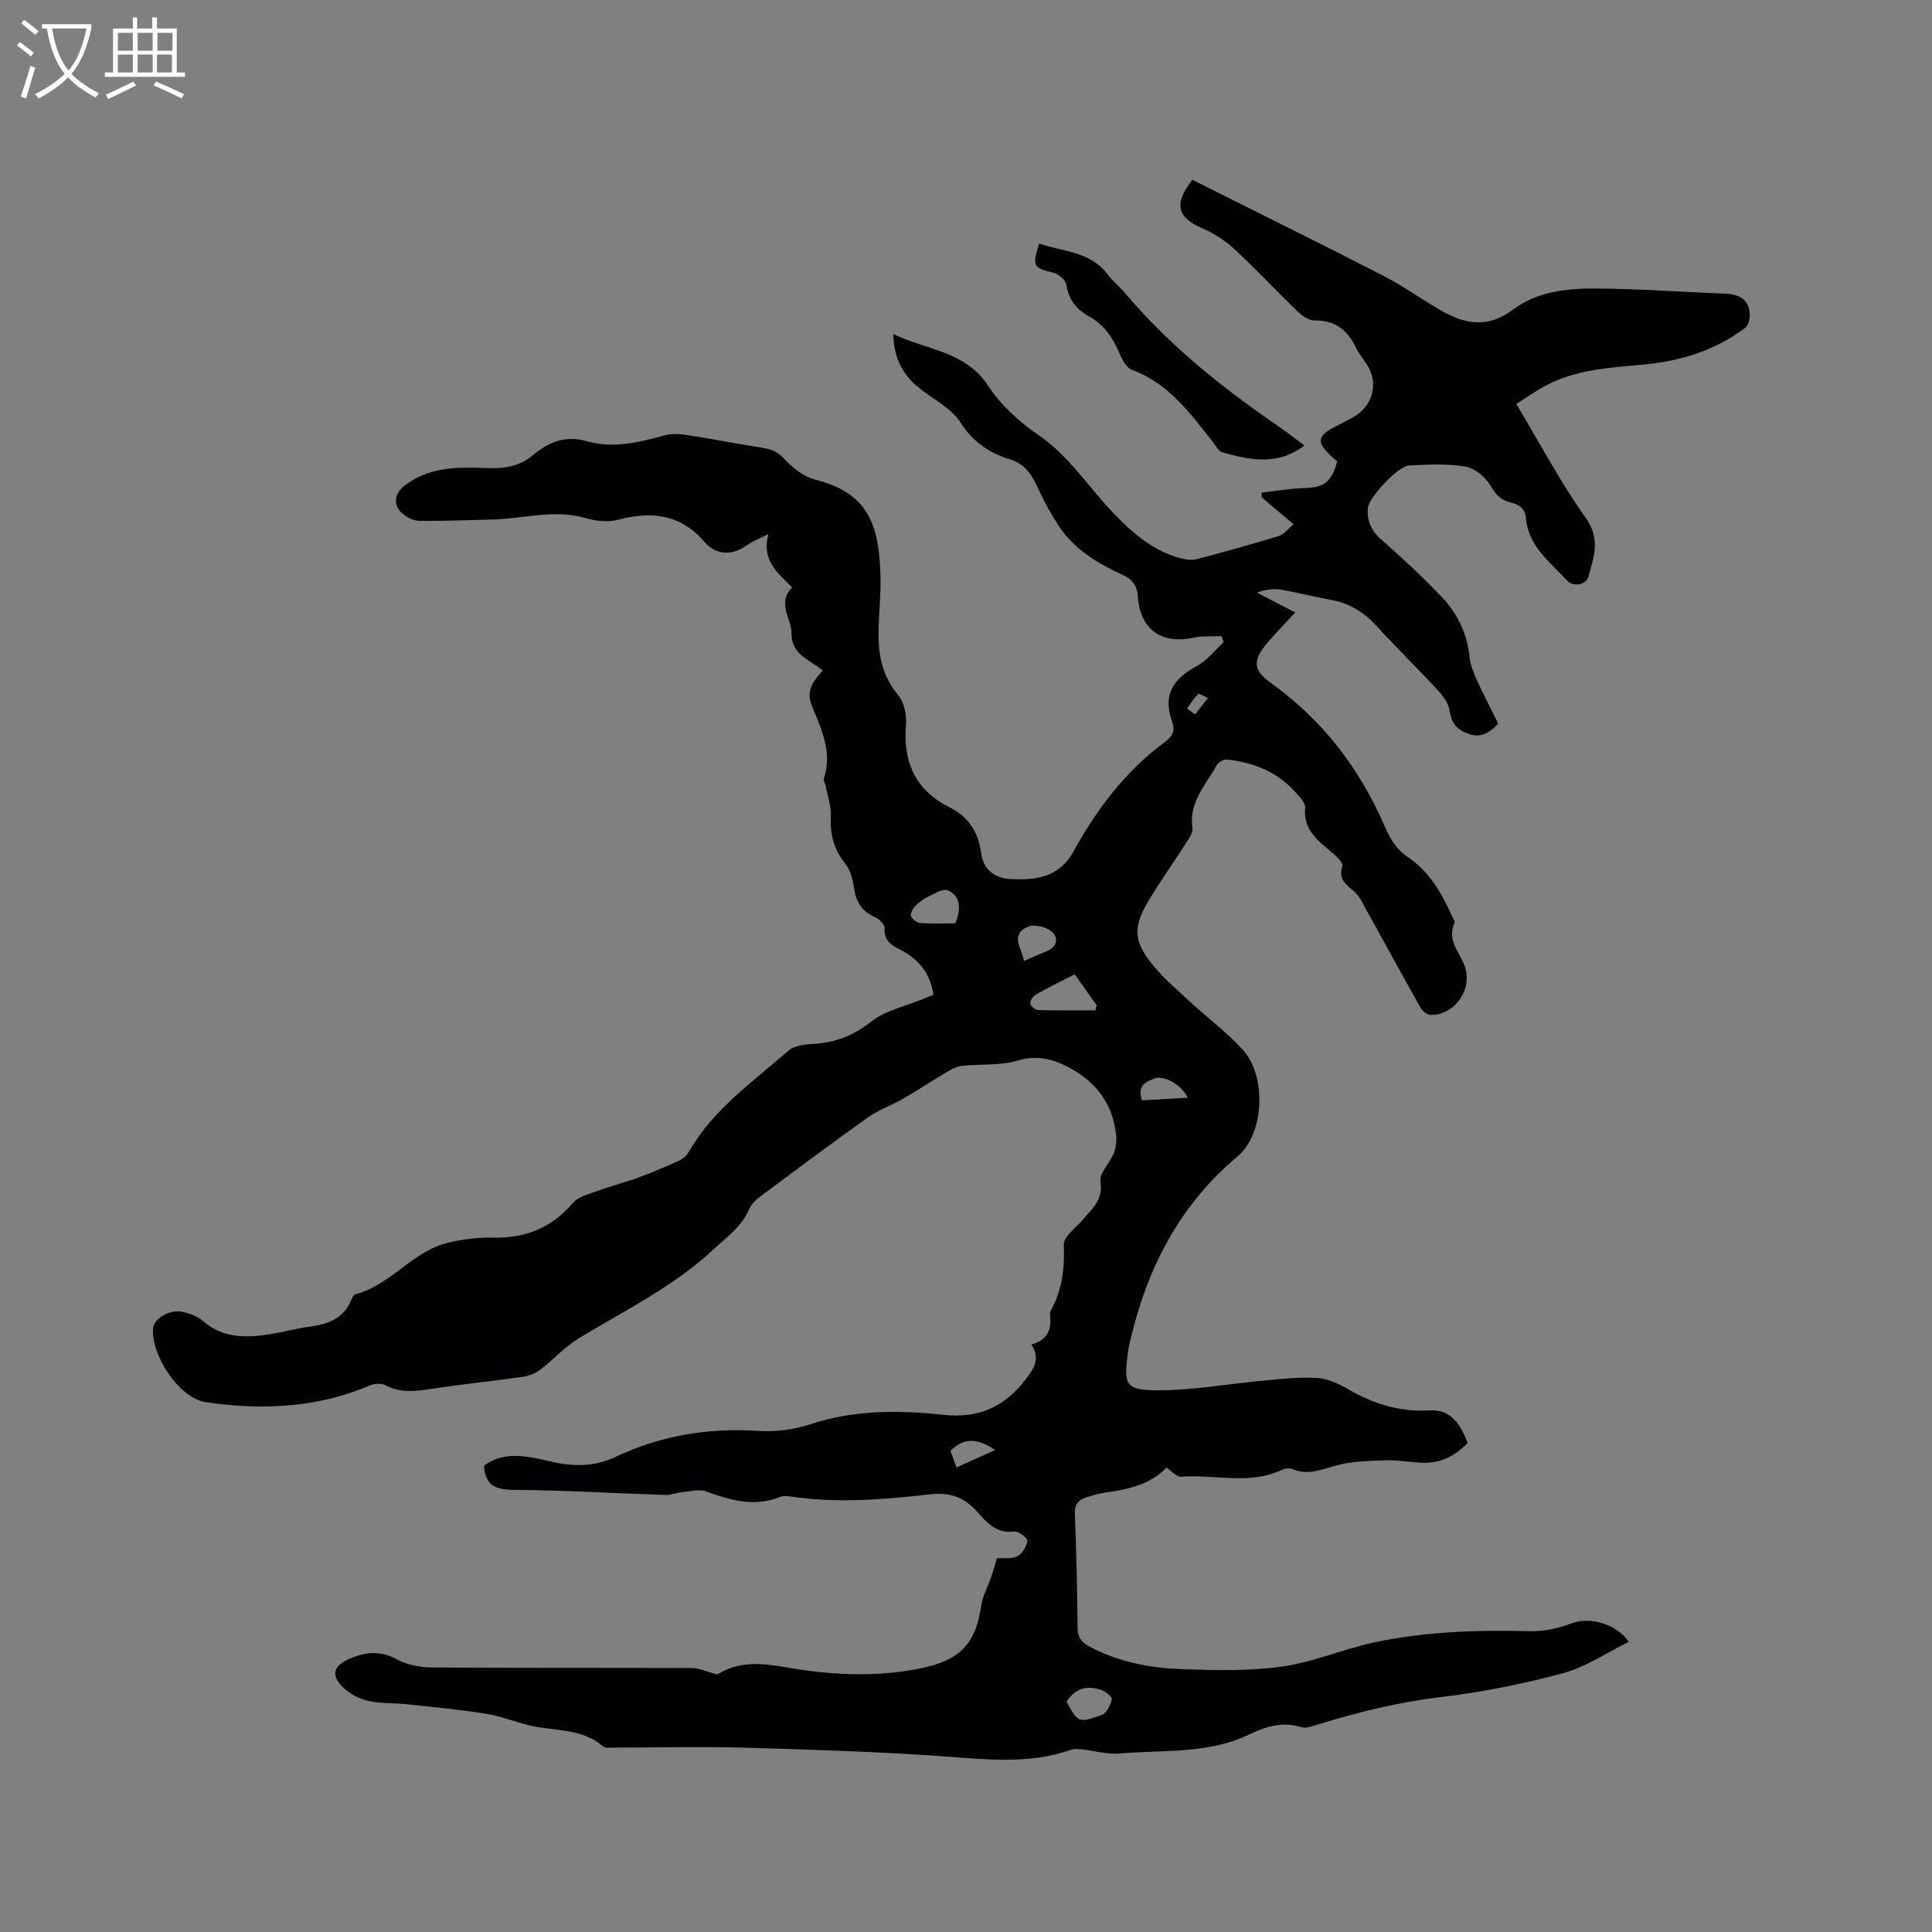 <svg enable-background="new 0 0 400 400" viewBox="0 0 400 400" xmlns="http://www.w3.org/2000/svg"><rect x="0" y="0" width="400" height="400" fill="#808080" stroke="none"/><path d="m206.42 322.6c1.09-.07 2.84.23 4.17-.38 1.03-.47 1.95-2.02 2.12-3.2.08-.55-1.85-2.05-2.71-1.94-3.71.51-5.73-1.9-7.74-4.14-2.69-2.99-5.56-4.02-9.75-3.55-9.67 1.1-19.41 1.9-29.14.4-.61-.09-1.32-.09-1.88.13-5.33 2.17-10.29.66-15.35-1.14-1.46-.52-3.33.02-5 .17-1.12.11-2.24.61-3.34.57-10.47-.35-20.94-.98-31.42-1.06-3.7-.03-5.89-.82-6.18-4.98 2.46-1.94 5.53-2.31 8.73-1.9 1.89.24 3.75.7 5.61 1.12 4.36.98 8.68.92 12.76-1.01 9.4-4.44 19.2-6.12 29.58-5.44 3.61.24 7.49-.24 10.91-1.38 9.12-3.01 18.38-2.93 27.66-1.94 7.19.77 12.57-1.69 16.86-7.29 1.68-2.2 3.18-4.26 1.23-7.26 3.12-.88 4.19-2.91 3.88-5.77-.05-.41-.07-.92.12-1.26 2.4-4.27 2.9-8.79 2.71-13.67-.06-1.67 2.5-3.46 3.92-5.15 1.92-2.28 4.28-4.06 3.67-7.88-.28-1.76 1.97-3.84 2.76-5.89.48-1.25.62-2.77.45-4.11-.75-5.94-3.84-10.3-9.09-13.28-3.66-2.08-7.09-3.05-11.43-1.76-3.56 1.06-7.55.66-11.33 1.06-1.04.11-2.09.64-3.01 1.18-3.06 1.81-6.03 3.79-9.11 5.57-2.44 1.41-5.18 2.36-7.46 3.98-7.52 5.34-14.9 10.87-22.29 16.38-.89.67-1.8 1.57-2.23 2.56-1.57 3.68-4.69 5.82-7.49 8.43-8.25 7.68-18.27 12.54-27.75 18.29-2.95 1.79-5.33 4.5-8.12 6.61-1.01.76-2.39 1.23-3.67 1.41-6.26.89-12.56 1.52-18.82 2.48-3.31.51-6.43.87-9.56-.8-.81-.43-2.22-.3-3.13.09-10.99 4.68-22.45 5.16-34.01 3.44-5.48-.82-11.35-9.79-10.85-15.33.18-1.94 3.42-3.92 5.97-3.37 1.51.32 3.17.89 4.31 1.88 4.13 3.6 8.89 3.56 13.81 2.78 2.82-.45 5.59-1.22 8.42-1.6 3.75-.51 6.95-1.66 8.51-5.51.19-.47.56-1.11.96-1.22 7.35-1.93 11.85-9.01 19.27-10.68 2.96-.67 6.07-1.07 9.1-1 6.71.17 12.14-2.01 16.56-7.18 1.13-1.33 3.33-1.84 5.11-2.49 2.72-1 5.55-1.71 8.28-2.71 2.91-1.07 5.77-2.28 8.59-3.56.79-.36 1.6-1.06 2.02-1.81 5.02-8.81 13.24-14.49 20.62-20.96 1.19-1.04 3.32-1.29 5.05-1.39 4.56-.26 8.37-1.67 12.08-4.62 2.92-2.32 7.03-3.16 10.61-4.64.76-.32 1.54-.6 2.29-.89-.64-4.61-3.2-7.55-7.12-9.5-1.74-.87-3.18-1.88-2.98-4.32.06-.74-1.17-1.94-2.07-2.33-2.74-1.19-3.89-3.21-4.29-6.07-.24-1.72-.77-3.64-1.81-4.95-2.31-2.92-3.16-6.01-2.97-9.69.11-2.13-.68-4.31-1.08-6.46-.1-.51-.49-1.09-.35-1.51 1.81-5.43-.57-10.28-2.48-15-1.35-3.34.35-5.13 2.23-7.35-2.69-2.22-6.51-3.26-6.47-7.64.03-3.16-3.09-6.29.14-9.55-2.89-2.95-6.43-5.52-4.91-11.04-2.04 1.04-3.42 1.56-4.58 2.38-3.14 2.23-6.4 1.85-8.63-.73-5.09-5.91-11.1-6.42-18.07-4.59-2.01.53-4.46.23-6.51-.37-6.59-1.91-13.05.16-19.56.3-4.95.1-9.91.32-14.86.27-1.16-.01-2.49-.66-3.44-1.4-2.11-1.66-1.89-4.15.21-5.81 5.07-4 11.11-3.96 17.01-3.72 3.71.15 6.88-.31 9.72-2.71 3.22-2.73 6.74-4.09 11.05-2.86 5.52 1.57 10.87.26 16.22-1.22 1.61-.44 3.49-.21 5.2.05 4.99.76 9.94 1.78 14.93 2.53 1.84.27 3.16.78 4.54 2.27 1.72 1.86 4.04 3.71 6.42 4.32 10.85 2.78 13.33 9.01 13.55 20.36.07 3.39-.28 6.78-.39 10.17-.16 5.07.45 9.8 3.97 13.97 1.27 1.5 1.86 4.15 1.69 6.18-.65 7.83 1.93 13.64 9.14 17.24 3.85 1.92 5.87 5.15 6.45 9.49.43 3.21 2.67 5.1 5.89 5.28 5.34.31 10.21-.22 13.27-5.8 4.83-8.78 10.85-16.7 19.05-22.7 1.54-1.12 1.9-2.42 1.29-4.12-1.99-5.48.27-8.88 5.13-11.46 2.12-1.13 3.72-3.26 5.55-4.93-.14-.42-.29-.85-.43-1.27-1.95.09-3.95-.08-5.83.33-6.54 1.42-11.01-1.66-11.49-8.43-.17-2.37-1.11-3.63-3.13-4.56-5.14-2.38-9.99-5.22-13.2-10.07-1.6-2.41-3.02-4.98-4.22-7.61-1.27-2.79-2.63-5.23-5.84-6.22-4.3-1.33-7.71-3.55-10.34-7.66-1.94-3.04-5.77-4.86-8.71-7.27-3.27-2.68-5.11-6.1-5.19-11.04 6.95 3.34 14.89 3.47 19.67 10.76 2.59 3.95 6.39 7.42 10.32 10.1 6.49 4.43 10.51 11 15.8 16.45 4.05 4.18 8.36 7.83 14.16 9.22.97.23 2.1.28 3.06.02 5.61-1.49 11.22-3.03 16.77-4.73 1.07-.33 1.89-1.46 3.1-2.45-2.46-2.07-4.54-3.81-6.62-5.56-.01-.33-.01-.66-.02-.99 2.9-.33 5.8-.85 8.71-.93 4.19-.11 5.72-1.16 6.94-5.5-.35-.32-.74-.67-1.12-1.02-3.2-2.91-3.07-4.24.62-6.17 1.31-.69 2.66-1.31 3.94-2.06 4.03-2.36 5.18-7.07 2.7-10.85-.75-1.15-1.65-2.24-2.24-3.47-1.76-3.63-4.32-5.74-8.61-5.64-1.15.03-2.54-.96-3.47-1.85-4.43-4.27-8.63-8.78-13.14-12.96-1.89-1.75-4.19-3.23-6.56-4.25-5.25-2.26-6.05-5.04-2.11-10.06 13.13 6.58 26.37 13.11 39.5 19.85 4.13 2.12 7.94 4.86 11.97 7.19 5 2.89 9.75 3.75 15-.21 4.87-3.68 11.05-4.37 17-4.33 8.99.06 17.98.72 26.97 1.08 2.76.11 4.76 1.16 4.97 4.11.07.99-.29 2.47-1 3-6.18 4.64-13.28 6.83-20.93 7.55-6.95.65-14 .99-20.35 4.39-2.02 1.08-3.9 2.41-6.06 3.77 4.88 8.14 9.13 16.24 14.39 23.61 3.15 4.42 1.63 8.12.53 12.19-.45 1.66-3.15 2.15-4.4.78-3.52-3.86-8.04-7.1-8.52-12.94-.17-2.09-1.5-2.84-3.27-3.26-1.96-.46-3.01-1.66-4.08-3.48-1.05-1.77-3.25-3.6-5.19-3.93-3.8-.64-7.79-.42-11.68-.22-2.28.12-8.28 6.57-8.5 8.79-.26 2.71.74 4.77 2.88 6.64 4.3 3.76 8.49 7.67 12.42 11.8 3.26 3.43 5.27 7.61 5.76 12.47.17 1.64.84 3.27 1.53 4.8 1.35 2.98 2.88 5.87 4.41 8.95-1.7 1.75-3.4 2.96-5.9 2.19-2.44-.75-3.83-2.14-4.19-4.91-.2-1.55-1.44-3.13-2.58-4.36-4.07-4.42-8.4-8.6-12.44-13.05-2.6-2.86-5.58-4.77-9.4-5.47-3.52-.64-7-1.55-10.52-2.15-1.56-.26-3.2-.04-4.93.63 2.46 1.27 4.92 2.54 7.91 4.09-2.31 2.51-4.06 4.3-5.69 6.2-3.09 3.6-3.15 5.65.57 8.33 10.78 7.74 18.51 17.77 23.72 29.92.96 2.24 2.46 4.7 4.41 5.98 4.71 3.09 7.25 7.55 9.44 12.41.22.48.7 1.12.54 1.45-1.61 3.51.98 5.96 2.06 8.82 1.81 4.77-1.96 10.31-6.98 10.21-.72-.01-1.71-.76-2.09-1.44-3.9-6.91-7.69-13.88-11.54-20.82-.61-1.09-1.17-2.31-2.06-3.12-1.64-1.49-3.57-2.58-2.61-5.42.19-.56-.92-1.75-1.66-2.39-3-2.63-6.52-4.8-6.05-9.71.09-.99-1.13-2.22-1.96-3.15-3.78-4.27-8.74-6.23-14.27-6.82-.68-.07-1.77.62-2.13 1.26-2.27 4.08-5.79 7.68-4.98 13.01.13.87-.64 1.97-1.2 2.83-2.51 3.93-5.21 7.74-7.63 11.72-3.59 5.89-3.5 8.74.86 14.01 2.33 2.81 5.19 5.19 7.88 7.68 3.49 3.22 7.37 6.09 10.54 9.6 4.93 5.45 4.5 17.37-1.16 22.12-12.1 10.14-18.72 23.25-22.21 38.27-.17.72-.32 1.45-.42 2.18-.96 6.92-.56 7.95 6.54 7.92 7.15-.03 14.3-1.35 21.45-2 3.69-.34 7.42-.78 11.09-.56 2.2.13 4.5 1.15 6.45 2.3 5.25 3.08 10.74 4.77 16.9 4.42 4.51-.26 6.41 2.97 7.9 6.72-2.62 2.77-5.74 4.28-9.56 4.11-2.43-.11-4.87-.58-7.29-.5-3.44.12-6.99.15-10.27 1.04-3.08.84-5.91 2.14-9.15.78-.59-.25-1.52-.16-2.13.13-6.8 3.23-13.98.91-20.96 1.46-.89.07-1.87-1.14-3.01-1.9-3.43 3.6-8.07 4.53-12.83 5.2-1.25.17-2.47.56-3.68.93-1.7.51-2.53 1.49-2.45 3.48.3 7.84.5 15.68.56 23.53.01 2.03.86 3.06 2.5 3.93 6.04 3.22 12.62 4.44 19.3 4.67 6.85.24 13.82.4 20.57-.55 6.4-.9 12.53-3.58 18.88-4.96 10.72-2.32 21.63-2.63 32.58-2.36 2.83.07 5.82-.64 8.49-1.64 3.55-1.33 9.08-.07 11.81 3.84-4.58 2.25-8.86 5.2-13.6 6.49-8.24 2.23-16.7 3.92-25.18 4.93-8.8 1.05-17.27 3.12-25.67 5.72-1.09.34-2.39.84-3.37.53-3.98-1.26-7.51-.06-10.99 1.6-8.44 4.02-17.62 3.06-26.52 3.85-2.62.23-5.33-.58-8-.87-.7-.07-1.48-.13-2.13.09-8.68 3.07-17.5 2-26.42 1.37-13.81-.98-27.67-1.41-41.52-1.8-9.11-.25-18.24-.01-27.36 0-.52 0-1.22.09-1.54-.2-4.52-3.96-10.38-3.14-15.63-4.49-2.96-.76-5.85-1.88-8.85-2.35-5.41-.85-10.88-1.37-16.33-1.95-2.63-.28-5.34-.11-7.88-.69-1.86-.43-3.82-1.45-5.19-2.77-2.58-2.49-2.05-4.45 1.16-5.88 3.34-1.5 6.5-1.85 9.99.07 2.11 1.16 4.83 1.64 7.28 1.66 17.92.13 35.85.05 53.77.12 1.46.01 2.91.71 4.37 1.07.37.09.87.3 1.12.15 5.74-3.53 11.75-1.61 17.65-.79 8.26 1.14 16.46 1.28 24.66-.46 7.82-1.66 11.02-5.16 12.11-12.95.27-1.93 1.32-3.75 1.97-5.64.46-1.28.8-2.55 1.29-4.13zm20.36-113.41c.09-.36.18-.71.27-1.07-1.49-2.09-2.98-4.19-4.56-6.4-2.87 1.48-5.51 2.77-8.06 4.22-.58.33-1.19 1.27-1.12 1.85.06.52 1.03 1.32 1.62 1.33 3.95.12 7.9.07 11.85.07zm-28.96-18.02c.2-.64.42-1.22.56-1.83.51-2.21-.13-4.22-2.18-5.02-.95-.37-2.52.59-3.71 1.15-1.03.49-2.04 1.16-2.85 1.96-.56.56-1.2 1.58-1.03 2.19.17.64 1.22 1.42 1.94 1.47 2.38.2 4.8.08 7.27.08zm23 161.15c2.37 4.35 2.47 4.49 7.37 2.69.97-.36 1.73-2.01 2-3.21.11-.47-1.29-1.62-2.18-1.92-2.81-.93-5.35-.49-7.19 2.44zm-8.81-153.37c1.73-.75 3.25-1.44 4.8-2.06 2.24-.9 2.26-2.91.97-4-1.16-.98-3.61-1.59-4.93-1.03-3.85 1.63-1.29 4.46-.84 7.09zm24.45 28.86c3.15-.18 6.22-.35 9.44-.53-1.18-2.64-4.95-4.77-6.92-3.99-1.72.69-3.66 1.52-2.52 4.52zm-38.42 76c2.84-1.27 5.29-2.38 8-3.59-3.45-2.35-6.36-2.77-9.26.17.36.97.74 2.01 1.26 3.42zm47.7-157.09c.57.39 1.13.78 1.7 1.17.88-1.12 1.75-2.24 2.63-3.36-.68-.3-1.77-1.03-1.98-.83-.93.87-1.59 2-2.35 3.02z" fill="#010103"/><path d="m270.06 92.23c-5.61 4.31-11.33 2.96-17 1.43-.76-.2-1.29-1.33-1.87-2.06-4.74-5.96-9.18-12.2-16.8-15.01-1.13-.42-2.04-2.06-2.57-3.34-1.35-3.21-3.13-5.95-6.26-7.68-2.63-1.45-4.32-3.48-4.79-6.64-.14-.96-1.59-2.2-2.65-2.46-4.2-1.02-4.46-1.33-2.97-6.04 4.95 1.7 10.62 1.58 14.23 6.46 1 1.35 2.38 2.41 3.48 3.71 9.16 10.87 20.13 19.64 31.79 27.64 1.72 1.18 3.38 2.49 5.41 3.99z" fill="#010103"/><g fill="#fcfbfa"><path d="m6.4 11.7c-1-.8-1.9-1.6-2.9-2.3l.6-.7c.9.7 1.9 1.4 2.9 2.2zm-2.1 8.3c.7-2.1 1.4-4.2 2-6.4.2.1.6.3 1 .4-.7 2.3-1.3 4.4-1.9 6.4zm3-12.8c-1.1-.9-2.1-1.7-2.9-2.4l.6-.7c1 .8 2 1.5 3 2.4zm1.4-1.3v-.9h10.2v.9c-.9 4.2-2.3 7.3-4.1 9.4 1.3 1.4 3.2 2.7 5.7 4-.2.2-.4.5-.7.9-2.5-1.4-4.4-2.7-5.7-4.2-1.4 1.5-3.5 3-6.1 4.4 0 0 0 0-.1-.1-.3-.4-.5-.7-.7-.8 2.7-1.3 4.7-2.8 6.2-4.2-1.8-2.2-3-5.3-3.7-9.4zm9.2 0h-7.1c.6 3.8 1.7 6.7 3.4 8.7 1.7-2 2.9-4.8 3.7-8.7z"/><path d="m31.6 3.6h.9v2.3h4.1v9.1h1.7v.9h-16.6v-.9h1.7v-9.1h4.1v-2.3h.9v2.3h3.1v-2.3zm-4 13.3.6.8c-1.9.9-3.8 1.9-5.8 2.8-.2-.3-.3-.6-.5-.9 2-.9 3.9-1.8 5.7-2.7zm-3.2-10.1v3.7h3.1v-3.7zm0 4.5v3.7h3.1v-3.7zm4.1-4.5v3.7h3.1v-3.7zm0 4.5v3.7h3.1v-3.7zm9.1 9.1c-2.1-1.1-4.1-2-5.8-2.7l.5-.8c2.2.9 4.1 1.8 5.8 2.6zm-1.9-13.6h-3.1v3.7h3.1zm-3.2 4.5v3.7h3.1v-3.7z"/></g></svg>